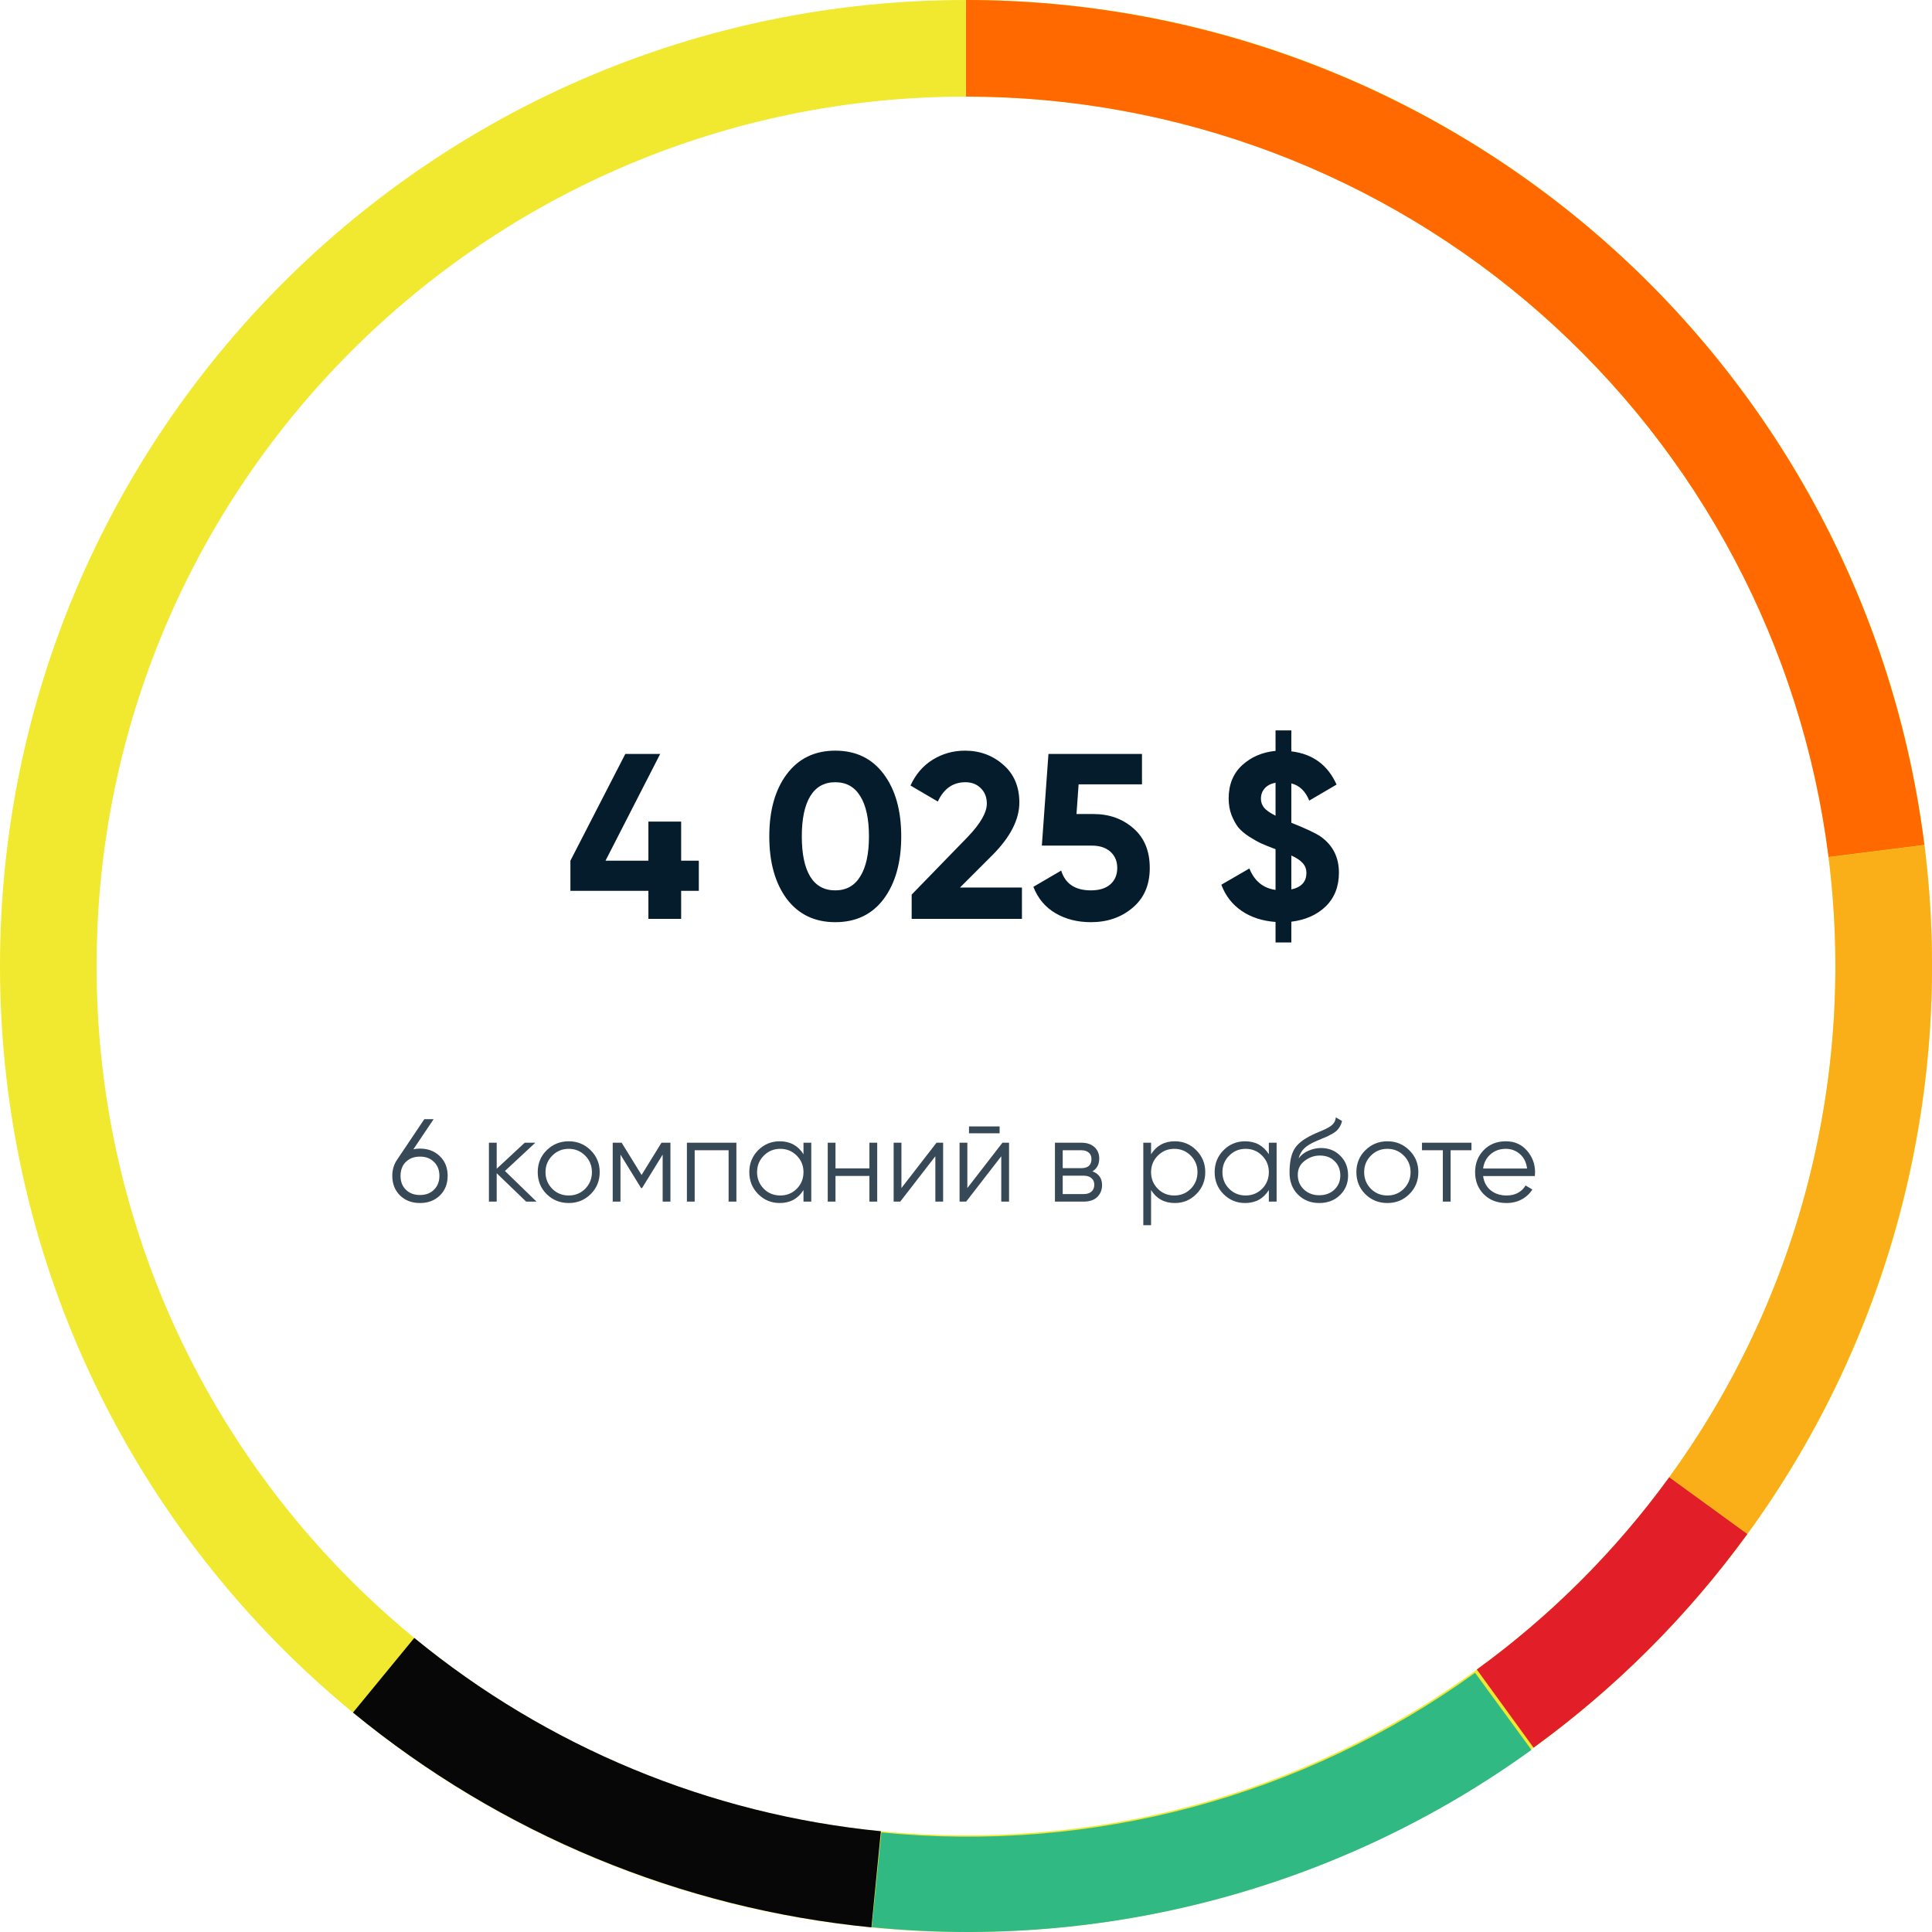 <svg width="164" height="164" viewBox="0 0 164 164" fill="none" xmlns="http://www.w3.org/2000/svg">
<path d="M164 82C164 127.287 127.287 164 82 164C36.713 164 0 127.287 0 82C0 36.713 36.713 0 82 0C127.287 0 164 36.713 164 82ZM8.2 82C8.2 122.759 41.241 155.8 82 155.8C122.759 155.8 155.8 122.759 155.8 82C155.8 41.241 122.759 8.2 82 8.2C41.241 8.2 8.2 41.241 8.2 82Z" fill="#F1E92F"/>
<path d="M82 0C101.968 2.38114e-07 121.249 7.286 136.228 20.491C151.206 33.696 160.851 51.912 163.353 71.723L155.218 72.75C152.966 54.921 144.285 38.526 130.805 26.642C117.325 14.757 99.971 8.2 82 8.2V0Z" fill="#FF6900"/>
<path d="M163.356 71.742C165.965 92.434 160.591 113.344 148.328 130.214L141.695 125.393C152.732 110.209 157.568 91.391 155.22 72.768L163.356 71.742Z" fill="#FAAF18"/>
<path d="M148.326 130.217C143.266 137.177 137.142 143.298 130.179 148.353L125.361 141.718C131.628 137.168 137.139 131.66 141.693 125.396L148.326 130.217Z" fill="#E21E28"/>
<path d="M74 163.593C93.893 165.584 113.828 160.227 130 148.542L125.216 142C110.66 152.516 92.719 157.338 74.816 155.546L74 163.593Z" fill="#31B984"/>
<path d="M29.963 145.373C42.505 155.672 57.821 162.017 73.972 163.606L74.774 155.445C60.239 154.015 46.455 148.305 35.167 139.036L29.963 145.373Z" fill="#070707"/>
<path d="M59.32 73.06V75.62H57.82V78H55.04V75.62H48.42V73.06L53.08 64H56.04L51.4 73.06H55.04V69.74H57.82V73.06H59.32ZM70.902 78.28C69.155 78.28 67.782 77.62 66.782 76.3C65.795 74.967 65.302 73.2 65.302 71C65.302 68.8 65.795 67.04 66.782 65.72C67.782 64.387 69.155 63.72 70.902 63.72C72.662 63.72 74.035 64.387 75.022 65.72C76.008 67.04 76.502 68.8 76.502 71C76.502 73.2 76.008 74.967 75.022 76.3C74.035 77.62 72.662 78.28 70.902 78.28ZM68.782 74.42C69.262 75.193 69.968 75.58 70.902 75.58C71.835 75.58 72.542 75.187 73.022 74.4C73.515 73.613 73.762 72.48 73.762 71C73.762 69.507 73.515 68.367 73.022 67.58C72.542 66.793 71.835 66.4 70.902 66.4C69.968 66.4 69.262 66.793 68.782 67.58C68.302 68.367 68.062 69.507 68.062 71C68.062 72.493 68.302 73.633 68.782 74.42ZM77.388 78V75.94L82.168 71.02C83.234 69.9 83.768 68.967 83.768 68.22C83.768 67.673 83.594 67.233 83.248 66.9C82.914 66.567 82.481 66.4 81.948 66.4C80.894 66.4 80.114 66.947 79.608 68.04L77.288 66.68C77.728 65.72 78.361 64.987 79.188 64.48C80.014 63.973 80.921 63.72 81.908 63.72C83.174 63.72 84.261 64.12 85.168 64.92C86.074 65.707 86.528 66.773 86.528 68.12C86.528 69.573 85.761 71.067 84.228 72.6L81.488 75.34H86.748V78H77.388ZM92.819 69.1C94.165 69.1 95.299 69.507 96.219 70.32C97.139 71.12 97.599 72.24 97.599 73.68C97.599 75.12 97.112 76.247 96.139 77.06C95.179 77.873 93.999 78.28 92.599 78.28C91.465 78.28 90.465 78.027 89.599 77.52C88.732 77.013 88.105 76.267 87.719 75.28L90.079 73.9C90.425 75.02 91.265 75.58 92.599 75.58C93.305 75.58 93.852 75.413 94.239 75.08C94.639 74.733 94.839 74.267 94.839 73.68C94.839 73.107 94.645 72.647 94.259 72.3C93.872 71.953 93.345 71.78 92.679 71.78H88.439L88.999 64H96.939V66.58H91.559L91.379 69.1H92.819ZM113.656 74.08C113.656 75.253 113.282 76.207 112.536 76.94C111.789 77.66 110.816 78.093 109.616 78.24V80H108.276V78.26C107.156 78.18 106.196 77.867 105.396 77.32C104.596 76.773 104.022 76.033 103.676 75.1L106.056 73.72C106.482 74.787 107.222 75.393 108.276 75.54V72.08C108.262 72.08 108.256 72.08 108.256 72.08L108.216 72.06C107.749 71.887 107.369 71.733 107.076 71.6C106.782 71.467 106.436 71.273 106.036 71.02C105.649 70.767 105.342 70.507 105.116 70.24C104.902 69.96 104.709 69.607 104.536 69.18C104.376 68.753 104.296 68.287 104.296 67.78C104.296 66.607 104.676 65.667 105.436 64.96C106.209 64.253 107.156 63.847 108.276 63.74V62H109.616V63.78C111.429 63.993 112.709 64.933 113.456 66.6L111.136 67.96C110.816 67.16 110.309 66.673 109.616 66.5V69.84C110.856 70.333 111.689 70.727 112.116 71.02C113.142 71.753 113.656 72.773 113.656 74.08ZM107.036 67.8C107.036 68.093 107.129 68.353 107.316 68.58C107.502 68.793 107.822 69.013 108.276 69.24V66.44C107.876 66.52 107.569 66.68 107.356 66.92C107.142 67.16 107.036 67.453 107.036 67.8ZM109.616 75.5C110.469 75.313 110.896 74.847 110.896 74.1C110.896 73.767 110.789 73.487 110.576 73.26C110.376 73.033 110.056 72.82 109.616 72.62V75.5Z" fill="#051C2C"/>
<path opacity="0.8" d="M35.65 97.5C36.337 97.5 36.9 97.717 37.34 98.15C37.78 98.577 38 99.13 38 99.81C38 100.49 37.78 101.047 37.34 101.48C36.9 101.907 36.337 102.12 35.65 102.12C34.963 102.12 34.4 101.907 33.96 101.48C33.52 101.047 33.3 100.49 33.3 99.81C33.3 99.283 33.443 98.817 33.73 98.41L36.02 95H36.81L35.09 97.56C35.27 97.52 35.457 97.5 35.65 97.5ZM34.45 100.99C34.757 101.29 35.157 101.44 35.65 101.44C36.143 101.44 36.54 101.29 36.84 100.99C37.147 100.69 37.3 100.297 37.3 99.81C37.3 99.323 37.147 98.93 36.84 98.63C36.54 98.33 36.143 98.18 35.65 98.18C35.157 98.18 34.757 98.33 34.45 98.63C34.15 98.93 34 99.323 34 99.81C34 100.297 34.15 100.69 34.45 100.99ZM45.543 102H44.663L42.163 99.59V102H41.503V97H42.163V99.21L44.543 97H45.443L42.863 99.4L45.543 102ZM50.136 101.37C49.629 101.87 49.009 102.12 48.276 102.12C47.543 102.12 46.919 101.87 46.406 101.37C45.899 100.863 45.646 100.24 45.646 99.5C45.646 98.76 45.899 98.14 46.406 97.64C46.919 97.133 47.543 96.88 48.276 96.88C49.009 96.88 49.629 97.133 50.136 97.64C50.649 98.14 50.906 98.76 50.906 99.5C50.906 100.24 50.649 100.863 50.136 101.37ZM46.876 100.91C47.256 101.29 47.723 101.48 48.276 101.48C48.829 101.48 49.296 101.29 49.676 100.91C50.056 100.523 50.246 100.053 50.246 99.5C50.246 98.947 50.056 98.48 49.676 98.1C49.296 97.713 48.829 97.52 48.276 97.52C47.723 97.52 47.256 97.713 46.876 98.1C46.496 98.48 46.306 98.947 46.306 99.5C46.306 100.053 46.496 100.523 46.876 100.91ZM56.91 97V102H56.251V98.01L54.501 100.85H54.42L52.67 98.01V102H52.011V97H52.77L54.461 99.74L56.151 97H56.91ZM62.509 97V102H61.849V97.64H58.969V102H58.309V97H62.509ZM68.205 97H68.865V102H68.205V101.02C67.745 101.753 67.072 102.12 66.185 102.12C65.472 102.12 64.862 101.867 64.355 101.36C63.855 100.853 63.605 100.233 63.605 99.5C63.605 98.767 63.855 98.147 64.355 97.64C64.862 97.133 65.472 96.88 66.185 96.88C67.072 96.88 67.745 97.247 68.205 97.98V97ZM64.835 100.91C65.215 101.29 65.682 101.48 66.235 101.48C66.788 101.48 67.255 101.29 67.635 100.91C68.015 100.523 68.205 100.053 68.205 99.5C68.205 98.947 68.015 98.48 67.635 98.1C67.255 97.713 66.788 97.52 66.235 97.52C65.682 97.52 65.215 97.713 64.835 98.1C64.455 98.48 64.265 98.947 64.265 99.5C64.265 100.053 64.455 100.523 64.835 100.91ZM73.802 97H74.463V102H73.802V99.82H70.922V102H70.263V97H70.922V99.18H73.802V97ZM79.498 97H80.058V102H79.398V98.15L76.418 102H75.858V97H76.518V100.85L79.498 97ZM82.254 96.2V95.62H84.854V96.2H82.254ZM85.094 97H85.654V102H84.994V98.15L82.014 102H81.454V97H82.114V100.85L85.094 97ZM92.73 99.43C93.276 99.63 93.55 100.02 93.55 100.6C93.55 101.007 93.413 101.343 93.14 101.61C92.873 101.87 92.486 102 91.98 102H89.55V97H91.78C92.266 97 92.643 97.127 92.91 97.38C93.176 97.627 93.31 97.947 93.31 98.34C93.31 98.84 93.116 99.203 92.73 99.43ZM91.78 97.64H90.21V99.16H91.78C92.36 99.16 92.65 98.9 92.65 98.38C92.65 98.147 92.573 97.967 92.42 97.84C92.273 97.707 92.06 97.64 91.78 97.64ZM91.98 101.36C92.273 101.36 92.496 101.29 92.65 101.15C92.81 101.01 92.89 100.813 92.89 100.56C92.89 100.327 92.81 100.143 92.65 100.01C92.496 99.87 92.273 99.8 91.98 99.8H90.21V101.36H91.98ZM99.73 96.88C100.443 96.88 101.05 97.133 101.55 97.64C102.056 98.147 102.31 98.767 102.31 99.5C102.31 100.233 102.056 100.853 101.55 101.36C101.05 101.867 100.443 102.12 99.73 102.12C98.843 102.12 98.17 101.753 97.71 101.02V104H97.05V97H97.71V97.98C98.17 97.247 98.843 96.88 99.73 96.88ZM98.28 100.91C98.66 101.29 99.126 101.48 99.68 101.48C100.233 101.48 100.7 101.29 101.08 100.91C101.46 100.523 101.65 100.053 101.65 99.5C101.65 98.947 101.46 98.48 101.08 98.1C100.7 97.713 100.233 97.52 99.68 97.52C99.126 97.52 98.66 97.713 98.28 98.1C97.9 98.48 97.71 98.947 97.71 99.5C97.71 100.053 97.9 100.523 98.28 100.91ZM107.707 97H108.367V102H107.707V101.02C107.247 101.753 106.574 102.12 105.687 102.12C104.974 102.12 104.364 101.867 103.857 101.36C103.357 100.853 103.107 100.233 103.107 99.5C103.107 98.767 103.357 98.147 103.857 97.64C104.364 97.133 104.974 96.88 105.687 96.88C106.574 96.88 107.247 97.247 107.707 97.98V97ZM104.337 100.91C104.717 101.29 105.184 101.48 105.737 101.48C106.29 101.48 106.757 101.29 107.137 100.91C107.517 100.523 107.707 100.053 107.707 99.5C107.707 98.947 107.517 98.48 107.137 98.1C106.757 97.713 106.29 97.52 105.737 97.52C105.184 97.52 104.717 97.713 104.337 98.1C103.957 98.48 103.767 98.947 103.767 99.5C103.767 100.053 103.957 100.523 104.337 100.91ZM111.984 102.12C111.264 102.12 110.664 101.883 110.184 101.41C109.704 100.93 109.464 100.31 109.464 99.55C109.464 98.697 109.591 98.043 109.844 97.59C110.098 97.13 110.611 96.713 111.384 96.34C111.531 96.267 111.724 96.18 111.964 96.08C112.211 95.98 112.394 95.9 112.514 95.84C112.641 95.78 112.778 95.703 112.924 95.61C113.071 95.51 113.181 95.4 113.254 95.28C113.328 95.16 113.374 95.017 113.394 94.85L113.914 95.15C113.888 95.31 113.834 95.46 113.754 95.6C113.674 95.74 113.591 95.853 113.504 95.94C113.424 96.027 113.294 96.123 113.114 96.23C112.941 96.33 112.804 96.403 112.704 96.45C112.611 96.49 112.444 96.56 112.204 96.66C111.971 96.76 111.814 96.827 111.734 96.86C111.268 97.06 110.924 97.27 110.704 97.49C110.484 97.703 110.328 97.983 110.234 98.33C110.461 98.03 110.748 97.81 111.094 97.67C111.448 97.523 111.791 97.45 112.124 97.45C112.791 97.45 113.341 97.67 113.774 98.11C114.214 98.543 114.434 99.1 114.434 99.78C114.434 100.453 114.201 101.013 113.734 101.46C113.274 101.9 112.691 102.12 111.984 102.12ZM111.984 101.46C112.504 101.46 112.931 101.303 113.264 100.99C113.604 100.67 113.774 100.267 113.774 99.78C113.774 99.287 113.614 98.883 113.294 98.57C112.981 98.25 112.561 98.09 112.034 98.09C111.561 98.09 111.131 98.24 110.744 98.54C110.358 98.833 110.164 99.227 110.164 99.72C110.164 100.227 110.338 100.643 110.684 100.97C111.038 101.297 111.471 101.46 111.984 101.46ZM119.628 101.37C119.122 101.87 118.502 102.12 117.768 102.12C117.035 102.12 116.412 101.87 115.898 101.37C115.392 100.863 115.138 100.24 115.138 99.5C115.138 98.76 115.392 98.14 115.898 97.64C116.412 97.133 117.035 96.88 117.768 96.88C118.502 96.88 119.122 97.133 119.628 97.64C120.142 98.14 120.398 98.76 120.398 99.5C120.398 100.24 120.142 100.863 119.628 101.37ZM116.368 100.91C116.748 101.29 117.215 101.48 117.768 101.48C118.322 101.48 118.788 101.29 119.168 100.91C119.548 100.523 119.738 100.053 119.738 99.5C119.738 98.947 119.548 98.48 119.168 98.1C118.788 97.713 118.322 97.52 117.768 97.52C117.215 97.52 116.748 97.713 116.368 98.1C115.988 98.48 115.798 98.947 115.798 99.5C115.798 100.053 115.988 100.523 116.368 100.91ZM124.907 97V97.64H123.137V102H122.477V97.64H120.707V97H124.907ZM127.826 96.88C128.566 96.88 129.163 97.143 129.616 97.67C130.076 98.19 130.306 98.807 130.306 99.52C130.306 99.593 130.3 99.697 130.286 99.83H125.896C125.963 100.337 126.176 100.74 126.536 101.04C126.903 101.333 127.353 101.48 127.886 101.48C128.266 101.48 128.593 101.403 128.866 101.25C129.146 101.09 129.356 100.883 129.496 100.63L130.076 100.97C129.856 101.323 129.556 101.603 129.176 101.81C128.796 102.017 128.363 102.12 127.876 102.12C127.09 102.12 126.45 101.873 125.956 101.38C125.463 100.887 125.216 100.26 125.216 99.5C125.216 98.753 125.46 98.13 125.946 97.63C126.433 97.13 127.06 96.88 127.826 96.88ZM127.826 97.52C127.306 97.52 126.87 97.677 126.516 97.99C126.17 98.297 125.963 98.697 125.896 99.19H129.626C129.56 98.663 129.356 98.253 129.016 97.96C128.676 97.667 128.28 97.52 127.826 97.52Z" fill="#051C2C"/>
</svg>
